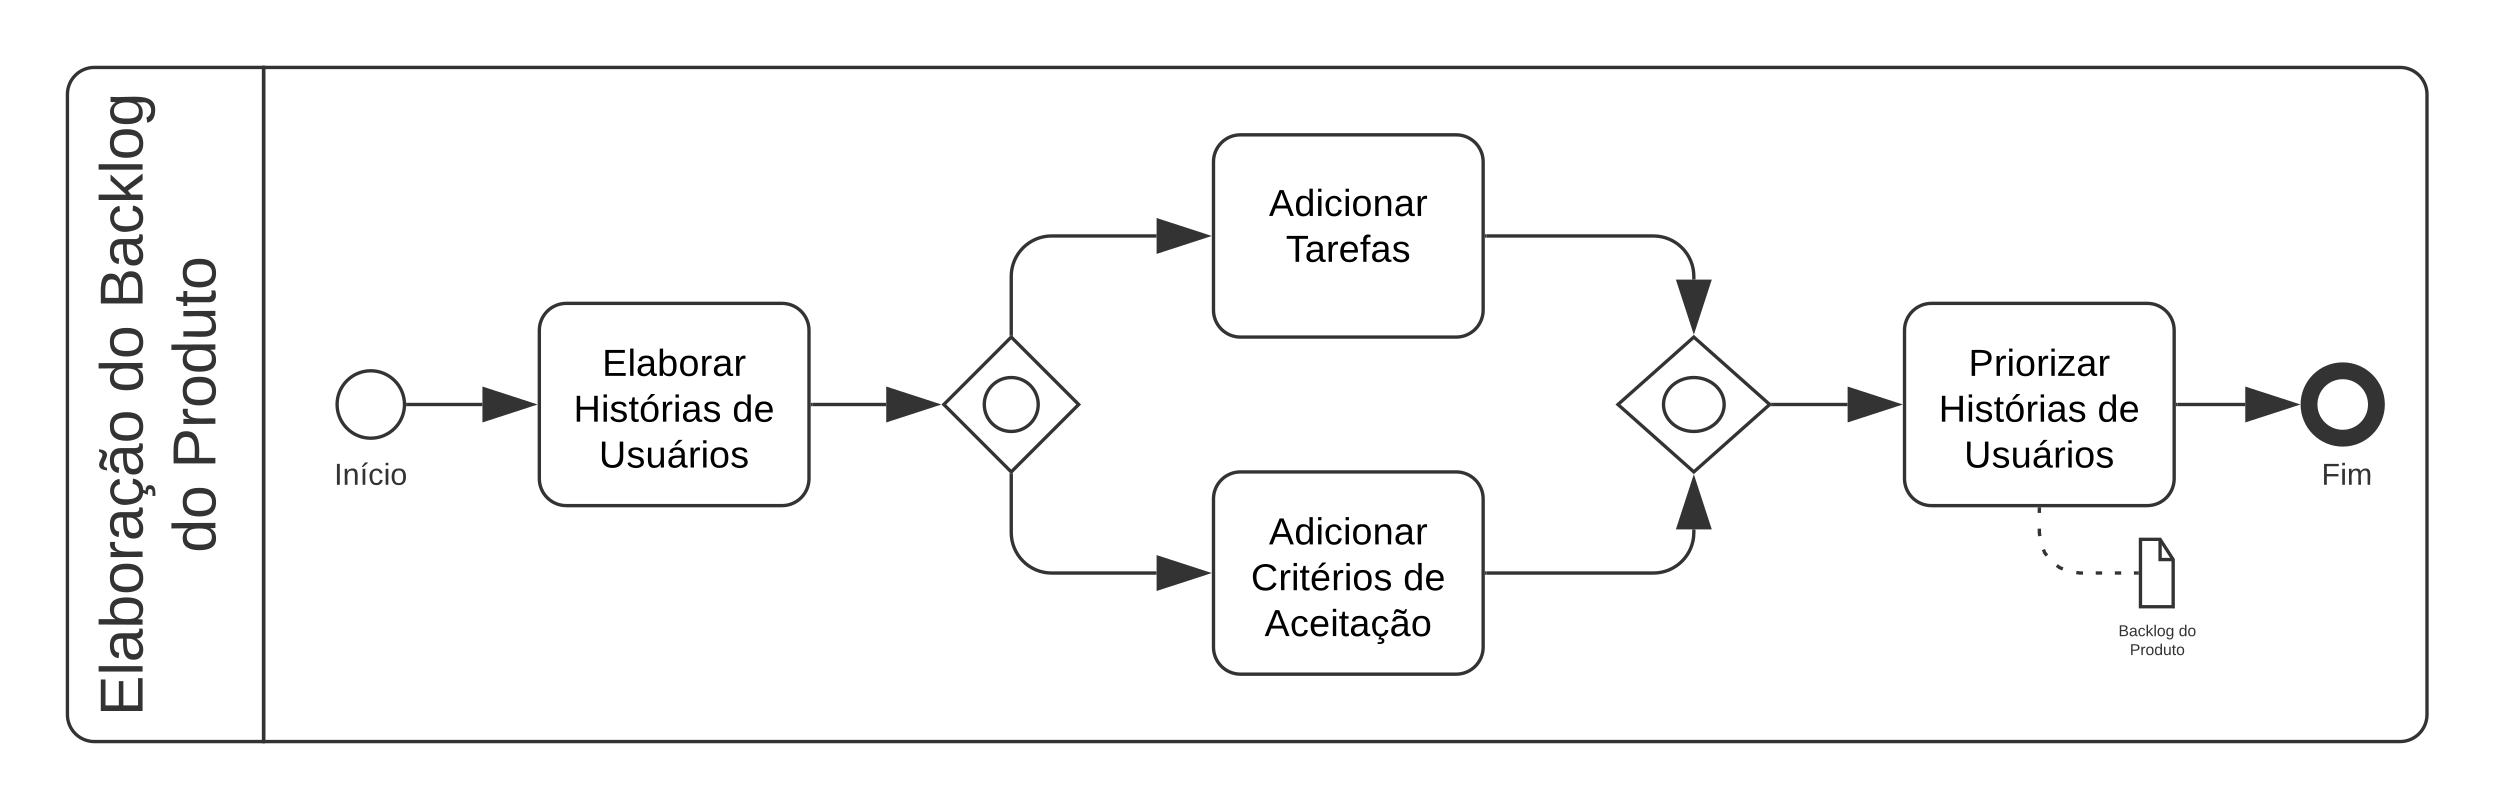 <svg xmlns="http://www.w3.org/2000/svg" xmlns:xlink="http://www.w3.org/1999/xlink" xmlns:lucid="lucid" width="741.66" height="240"><g transform="translate(0 0)" lucid:page-tab-id="VjMd39PQffTe"><path d="M0 0h741.66v240H0z" fill="#fff"/><path d="M78.2 220H28c-4.42 0-8-3.58-8-8V28c0-4.42 3.58-8 8-8h50.2z" stroke="#333" fill="#fff"/><path d="M78.2 20H712c4.42 0 8 3.58 8 8v184c0 4.42-3.58 8-8 8H78.2z" stroke="#333" fill="none"/><use xlink:href="#a" transform="matrix(-1.8369701987210297e-16,-1,1,-1.8369701987210297e-16,20,220) translate(7.575 22.3)"/><use xlink:href="#b" transform="matrix(-1.8369701987210297e-16,-1,1,-1.8369701987210297e-16,20,220) translate(103.475 22.3)"/><use xlink:href="#c" transform="matrix(-1.8369701987210297e-16,-1,1,-1.8369701987210297e-16,20,220) translate(128.475 22.3)"/><use xlink:href="#b" transform="matrix(-1.8369701987210297e-16,-1,1,-1.8369701987210297e-16,20,220) translate(56.025 43.9)"/><use xlink:href="#d" transform="matrix(-1.8369701987210297e-16,-1,1,-1.8369701987210297e-16,20,220) translate(81.025 43.9)"/><path d="M120 120c0 5.52-4.48 10-10 10s-10-4.48-10-10 4.48-10 10-10 10 4.48 10 10z" stroke="#333" fill="#fff"/><use xlink:href="#e" transform="matrix(1,0,0,1,100,132) translate(-0.87 11.822)"/><path d="M160 98c0-4.42 3.58-8 8-8h64c4.42 0 8 3.58 8 8v44c0 4.42-3.58 8-8 8h-64c-4.42 0-8-3.58-8-8z" stroke="#333" fill="#fff"/><use xlink:href="#f" transform="matrix(1,0,0,1,160,90) translate(18.645 21.499)"/><use xlink:href="#g" transform="matrix(1,0,0,1,160,90) translate(10.161 35.099)"/><use xlink:href="#h" transform="matrix(1,0,0,1,160,90) translate(57.257 35.099)"/><use xlink:href="#i" transform="matrix(1,0,0,1,160,90) translate(17.7 48.699)"/><path d="M360 48c0-4.42 3.58-8 8-8h64c4.42 0 8 3.58 8 8v44c0 4.42-3.58 8-8 8h-64c-4.42 0-8-3.58-8-8z" stroke="#333" fill="#fff"/><use xlink:href="#j" transform="matrix(1,0,0,1,360,40) translate(16.441 24.067)"/><use xlink:href="#k" transform="matrix(1,0,0,1,360,40) translate(21.462 37.667)"/><path d="M360 148c0-4.42 3.58-8 8-8h64c4.42 0 8 3.58 8 8v44c0 4.42-3.58 8-8 8h-64c-4.42 0-8-3.58-8-8z" stroke="#333" fill="#fff"/><use xlink:href="#j" transform="matrix(1,0,0,1,360,140) translate(16.441 21.499)"/><use xlink:href="#l" transform="matrix(1,0,0,1,360,140) translate(11.121 35.099)"/><use xlink:href="#h" transform="matrix(1,0,0,1,360,140) translate(56.297 35.099)"/><use xlink:href="#m" transform="matrix(1,0,0,1,360,140) translate(15.15 48.699)"/><path d="M565 98c0-4.42 3.58-8 8-8h64c4.42 0 8 3.58 8 8v44c0 4.42-3.58 8-8 8h-64c-4.42 0-8-3.58-8-8z" stroke="#333" fill="#fff"/><use xlink:href="#n" transform="matrix(1,0,0,1,565,90) translate(18.991 21.499)"/><use xlink:href="#g" transform="matrix(1,0,0,1,565,90) translate(10.161 35.099)"/><use xlink:href="#h" transform="matrix(1,0,0,1,565,90) translate(57.257 35.099)"/><use xlink:href="#i" transform="matrix(1,0,0,1,565,90) translate(17.7 48.699)"/><path d="M705 120c0 5.52-4.48 10-10 10s-10-4.48-10-10 4.48-10 10-10 10 4.48 10 10z" stroke="#333" stroke-width="5" fill="#fff"/><use xlink:href="#o" transform="matrix(1,0,0,1,685,132) translate(1.18 11.822)"/><use xlink:href="#p" transform="matrix(1,0,0,1,685,132) translate(3.711 11.822)"/><path d="M121 120h22.12" stroke="#333" fill="none"/><path d="M121.02 120.5h-.58l.06-.5-.06-.5h.58z" fill="#333"/><path d="M157.88 120l-14.26 4.64v-9.28z" stroke="#333" fill="#333"/><path d="M280 120l20-20 20 20-20 20z" stroke="#333" fill="#fff"/><path d="M308 120c0 4.42-3.58 8-8 8s-8-3.58-8-8 3.58-8 8-8 8 3.58 8 8zM241 120h21.9" stroke="#333" fill="none"/><path d="M241 120.5h-.5v-1h.5z" fill="#333"/><path d="M277.67 120l-14.26 4.64v-9.28z" stroke="#333" fill="#333"/><path d="M300 141.2V158c0 6.63 5.37 12 12 12h31.12" stroke="#333" fill="none"/><path d="M300.5 141.22h-1v-1l.5.5.5-.5z" fill="#333"/><path d="M357.88 170l-14.26 4.64v-9.28z" stroke="#333" fill="#333"/><path d="M300 98.8V82c0-6.63 5.37-12 12-12h31.12" stroke="#333" fill="none"/><path d="M300.5 99.8l-.5-.5-.5.5v-1.02h1z" fill="#333"/><path d="M357.88 70l-14.26 4.64v-9.28z" stroke="#333" fill="#333"/><path d="M480 120l22.5-20 22.5 20-22.5 20z" stroke="#333" fill="#fff"/><path d="M511.5 120c0 4.42-4.03 8-9 8s-9-3.58-9-8 4.03-8 9-8 9 3.58 9 8zM441 70h49.5c6.63 0 12 5.37 12 12v.95" stroke="#333" fill="none"/><path d="M441 70.5h-.5v-1h.5z" fill="#333"/><path d="M502.5 97.7l-4.64-14.25h9.28z" stroke="#333" fill="#333"/><path d="M441 170h49.5c6.63 0 12-5.37 12-12v-.95" stroke="#333" fill="none"/><path d="M441 170.5h-.5v-1h.5z" fill="#333"/><path d="M502.5 142.3l4.64 14.25h-9.28z" stroke="#333" fill="#333"/><path d="M526.25 120h21.87" stroke="#333" fill="none"/><path d="M526.27 120.5h-1.08l.55-.5-.56-.5h1.07z" fill="#333"/><path d="M562.88 120l-14.26 4.64v-9.28z" stroke="#333" fill="#333"/><path d="M646 120h20.1" stroke="#333" fill="none"/><path d="M646 120.5h-.5v-1h.5z" fill="#333"/><path d="M680.86 120l-14.27 4.64v-9.28z" stroke="#333" fill="#333"/><path d="M640.82 160l3.88 6v14H635v-20z" stroke="#333" fill="#fff"/><path d="M640.82 160v6h3.88" stroke="#333" fill="none"/><path d="M620 188c0-4.42 3.58-8 8-8h24c4.42 0 8 3.58 8 8v4c0 4.42-3.58 8-8 8h-24c-4.42 0-8-3.58-8-8z" stroke="#000" stroke-opacity="0" fill="#fff" fill-opacity="0"/><g><use xlink:href="#q" transform="matrix(1,0,0,1,625,185) translate(3.469 3.733)"/><use xlink:href="#r" transform="matrix(1,0,0,1,625,185) translate(21.345 3.733)"/><use xlink:href="#s" transform="matrix(1,0,0,1,625,185) translate(6.84 9.333)"/></g><path d="M605 151v1.17m0 4.66V158l.14 1.04m1.06 4l.4.95.64.83m2.93 2.93l.84.64.96.4m4 1.06l1.04.14h.94m3.78 0h1.9m3.77 0h1.88m3.78 0h.94" stroke="#333" fill="none"/><path d="M605.5 151h-1v-.5h1zM634.5 170.5h-.5v-1h.5z" fill="#333"/><defs><path fill="#333" d="M30 0v-248h187v28H63v79h144v27H63v87h162V0H30" id="t"/><path fill="#333" d="M24 0v-261h32V0H24" id="u"/><path fill="#333" d="M141-36C126-15 110 5 73 4 37 3 15-17 15-53c-1-64 63-63 125-63 3-35-9-54-41-54-24 1-41 7-42 31l-33-3c5-37 33-52 76-52 45 0 72 20 72 64v82c-1 20 7 32 28 27v20c-31 9-61-2-59-35zM48-53c0 20 12 33 32 33 41-3 63-29 60-74-43 2-92-5-92 41" id="v"/><path fill="#333" d="M115-194c53 0 69 39 70 98 0 66-23 100-70 100C84 3 66-7 56-30L54 0H23l1-261h32v101c10-23 28-34 59-34zm-8 174c40 0 45-34 45-75 0-40-5-75-45-74-42 0-51 32-51 76 0 43 10 73 51 73" id="w"/><path fill="#333" d="M100-194c62-1 85 37 85 99 1 63-27 99-86 99S16-35 15-95c0-66 28-99 85-99zM99-20c44 1 53-31 53-75 0-43-8-75-51-75s-53 32-53 75 10 74 51 75" id="x"/><path fill="#333" d="M114-163C36-179 61-72 57 0H25l-1-190h30c1 12-1 29 2 39 6-27 23-49 58-41v29" id="y"/><path fill="#333" d="M96-169c-40 0-48 33-48 73s9 75 48 75c24 0 41-14 43-38l32 2c-6 37-31 61-74 61-59 0-76-41-82-99-10-93 101-131 147-64 4 7 5 14 7 22l-32 3c-4-21-16-35-41-35zm3 187c19-1 33 8 33 26 0 31-30 33-64 32V58c18 2 39 4 41-13 1-15-18-13-34-13L87 0h19" id="z"/><path fill="#333" d="M141-36C126-15 110 5 73 4 37 3 15-17 15-53c-1-64 63-63 125-63 3-35-9-54-41-54-24 1-41 7-42 31l-33-3c5-37 33-52 76-52 45 0 72 20 72 64v82c-1 20 7 32 28 27v20c-31 9-61-2-59-35zM48-53c0 20 12 33 32 33 41-3 63-29 60-74-43 2-92-5-92 41zm117-205c-3 23-9 48-36 47-26-1-65-44-74 0H39c4-23 8-48 36-47s64 44 74 0h16" id="A"/><g id="a"><use transform="matrix(0.05,0,0,0.05,0,0)" xlink:href="#t"/><use transform="matrix(0.05,0,0,0.05,12,0)" xlink:href="#u"/><use transform="matrix(0.05,0,0,0.05,15.95,0)" xlink:href="#v"/><use transform="matrix(0.05,0,0,0.05,25.95,0)" xlink:href="#w"/><use transform="matrix(0.05,0,0,0.05,35.95,0)" xlink:href="#x"/><use transform="matrix(0.05,0,0,0.05,45.95,0)" xlink:href="#y"/><use transform="matrix(0.05,0,0,0.05,51.9,0)" xlink:href="#v"/><use transform="matrix(0.05,0,0,0.05,61.9,0)" xlink:href="#z"/><use transform="matrix(0.05,0,0,0.05,70.9,0)" xlink:href="#A"/><use transform="matrix(0.05,0,0,0.05,80.9,0)" xlink:href="#x"/></g><path fill="#333" d="M85-194c31 0 48 13 60 33l-1-100h32l1 261h-30c-2-10 0-23-3-31C134-8 116 4 85 4 32 4 16-35 15-94c0-66 23-100 70-100zm9 24c-40 0-46 34-46 75 0 40 6 74 45 74 42 0 51-32 51-76 0-42-9-74-50-73" id="B"/><g id="b"><use transform="matrix(0.05,0,0,0.05,0,0)" xlink:href="#B"/><use transform="matrix(0.05,0,0,0.05,10,0)" xlink:href="#x"/></g><path fill="#333" d="M160-131c35 5 61 23 61 61C221 17 115-2 30 0v-248c76 3 177-17 177 60 0 33-19 50-47 57zm-97-11c50-1 110 9 110-42 0-47-63-36-110-37v79zm0 115c55-2 124 14 124-45 0-56-70-42-124-44v89" id="C"/><path fill="#333" d="M96-169c-40 0-48 33-48 73s9 75 48 75c24 0 41-14 43-38l32 2c-6 37-31 61-74 61-59 0-76-41-82-99-10-93 101-131 147-64 4 7 5 14 7 22l-32 3c-4-21-16-35-41-35" id="D"/><path fill="#333" d="M143 0L79-87 56-68V0H24v-261h32v163l83-92h37l-77 82L181 0h-38" id="E"/><path fill="#333" d="M177-190C167-65 218 103 67 71c-23-6-38-20-44-43l32-5c15 47 100 32 89-28v-30C133-14 115 1 83 1 29 1 15-40 15-95c0-56 16-97 71-98 29-1 48 16 59 35 1-10 0-23 2-32h30zM94-22c36 0 50-32 50-73 0-42-14-75-50-75-39 0-46 34-46 75s6 73 46 73" id="F"/><g id="c"><use transform="matrix(0.05,0,0,0.05,0,0)" xlink:href="#C"/><use transform="matrix(0.05,0,0,0.05,12,0)" xlink:href="#v"/><use transform="matrix(0.05,0,0,0.05,22,0)" xlink:href="#D"/><use transform="matrix(0.05,0,0,0.05,31,0)" xlink:href="#E"/><use transform="matrix(0.05,0,0,0.05,40,0)" xlink:href="#u"/><use transform="matrix(0.05,0,0,0.05,43.95,0)" xlink:href="#x"/><use transform="matrix(0.05,0,0,0.05,53.95,0)" xlink:href="#F"/></g><path fill="#333" d="M30-248c87 1 191-15 191 75 0 78-77 80-158 76V0H30v-248zm33 125c57 0 124 11 124-50 0-59-68-47-124-48v98" id="G"/><path fill="#333" d="M84 4C-5 8 30-112 23-190h32v120c0 31 7 50 39 49 72-2 45-101 50-169h31l1 190h-30c-1-10 1-25-2-33-11 22-28 36-60 37" id="H"/><path fill="#333" d="M59-47c-2 24 18 29 38 22v24C64 9 27 4 27-40v-127H5v-23h24l9-43h21v43h35v23H59v120" id="I"/><g id="d"><use transform="matrix(0.05,0,0,0.05,0,0)" xlink:href="#G"/><use transform="matrix(0.05,0,0,0.05,12,0)" xlink:href="#y"/><use transform="matrix(0.05,0,0,0.05,17.95,0)" xlink:href="#x"/><use transform="matrix(0.05,0,0,0.05,27.95,0)" xlink:href="#B"/><use transform="matrix(0.05,0,0,0.05,37.95,0)" xlink:href="#H"/><use transform="matrix(0.05,0,0,0.05,47.95,0)" xlink:href="#I"/><use transform="matrix(0.05,0,0,0.05,52.95,0)" xlink:href="#x"/></g><path fill="#333" d="M33 0v-248h34V0H33" id="J"/><path fill="#333" d="M117-194c89-4 53 116 60 194h-32v-121c0-31-8-49-39-48C34-167 62-67 57 0H25l-1-190h30c1 10-1 24 2 32 11-22 29-35 61-36" id="K"/><path fill="#333" d="M34 0v-190h32V0H34zM24-211c8-23 27-35 38-54h36v5l-58 49H24" id="L"/><path fill="#333" d="M24-231v-30h32v30H24zM24 0v-190h32V0H24" id="M"/><g id="e"><use transform="matrix(0.025,0,0,0.025,0,0)" xlink:href="#J"/><use transform="matrix(0.025,0,0,0.025,2.531,0)" xlink:href="#K"/><use transform="matrix(0.025,0,0,0.025,7.593,0)" xlink:href="#L"/><use transform="matrix(0.025,0,0,0.025,10.123,0)" xlink:href="#D"/><use transform="matrix(0.025,0,0,0.025,14.679,0)" xlink:href="#M"/><use transform="matrix(0.025,0,0,0.025,16.678,0)" xlink:href="#x"/></g><path d="M30 0v-248h187v28H63v79h144v27H63v87h162V0H30" id="N"/><path d="M24 0v-261h32V0H24" id="O"/><path d="M141-36C126-15 110 5 73 4 37 3 15-17 15-53c-1-64 63-63 125-63 3-35-9-54-41-54-24 1-41 7-42 31l-33-3c5-37 33-52 76-52 45 0 72 20 72 64v82c-1 20 7 32 28 27v20c-31 9-61-2-59-35zM48-53c0 20 12 33 32 33 41-3 63-29 60-74-43 2-92-5-92 41" id="P"/><path d="M115-194c53 0 69 39 70 98 0 66-23 100-70 100C84 3 66-7 56-30L54 0H23l1-261h32v101c10-23 28-34 59-34zm-8 174c40 0 45-34 45-75 0-40-5-75-45-74-42 0-51 32-51 76 0 43 10 73 51 73" id="Q"/><path d="M100-194c62-1 85 37 85 99 1 63-27 99-86 99S16-35 15-95c0-66 28-99 85-99zM99-20c44 1 53-31 53-75 0-43-8-75-51-75s-53 32-53 75 10 74 51 75" id="R"/><path d="M114-163C36-179 61-72 57 0H25l-1-190h30c1 12-1 29 2 39 6-27 23-49 58-41v29" id="S"/><g id="f"><use transform="matrix(0.031,0,0,0.031,0,0)" xlink:href="#N"/><use transform="matrix(0.031,0,0,0.031,7.556,0)" xlink:href="#O"/><use transform="matrix(0.031,0,0,0.031,10.043,0)" xlink:href="#P"/><use transform="matrix(0.031,0,0,0.031,16.339,0)" xlink:href="#Q"/><use transform="matrix(0.031,0,0,0.031,22.635,0)" xlink:href="#R"/><use transform="matrix(0.031,0,0,0.031,28.931,0)" xlink:href="#S"/><use transform="matrix(0.031,0,0,0.031,32.678,0)" xlink:href="#P"/><use transform="matrix(0.031,0,0,0.031,38.974,0)" xlink:href="#S"/></g><path d="M197 0v-115H63V0H30v-248h33v105h134v-105h34V0h-34" id="T"/><path d="M24-231v-30h32v30H24zM24 0v-190h32V0H24" id="U"/><path d="M135-143c-3-34-86-38-87 0 15 53 115 12 119 90S17 21 10-45l28-5c4 36 97 45 98 0-10-56-113-15-118-90-4-57 82-63 122-42 12 7 21 19 24 35" id="V"/><path d="M59-47c-2 24 18 29 38 22v24C64 9 27 4 27-40v-127H5v-23h24l9-43h21v43h35v23H59v120" id="W"/><path d="M100-194c62-1 85 37 85 99 1 63-27 99-86 99S16-35 15-95c0-66 28-99 85-99zM99-20c44 1 53-31 53-75 0-43-8-75-51-75s-53 32-53 75 10 74 51 75zM76-211c8-23 27-35 38-54h36v5l-58 49H76" id="X"/><g id="g"><use transform="matrix(0.031,0,0,0.031,0,0)" xlink:href="#T"/><use transform="matrix(0.031,0,0,0.031,8.154,0)" xlink:href="#U"/><use transform="matrix(0.031,0,0,0.031,10.641,0)" xlink:href="#V"/><use transform="matrix(0.031,0,0,0.031,16.307,0)" xlink:href="#W"/><use transform="matrix(0.031,0,0,0.031,19.456,0)" xlink:href="#X"/><use transform="matrix(0.031,0,0,0.031,25.752,0)" xlink:href="#S"/><use transform="matrix(0.031,0,0,0.031,29.498,0)" xlink:href="#U"/><use transform="matrix(0.031,0,0,0.031,31.985,0)" xlink:href="#P"/><use transform="matrix(0.031,0,0,0.031,38.281,0)" xlink:href="#V"/></g><path d="M85-194c31 0 48 13 60 33l-1-100h32l1 261h-30c-2-10 0-23-3-31C134-8 116 4 85 4 32 4 16-35 15-94c0-66 23-100 70-100zm9 24c-40 0-46 34-46 75 0 40 6 74 45 74 42 0 51-32 51-76 0-42-9-74-50-73" id="Y"/><path d="M100-194c63 0 86 42 84 106H49c0 40 14 67 53 68 26 1 43-12 49-29l28 8c-11 28-37 45-77 45C44 4 14-33 15-96c1-61 26-98 85-98zm52 81c6-60-76-77-97-28-3 7-6 17-6 28h103" id="Z"/><g id="h"><use transform="matrix(0.031,0,0,0.031,0,0)" xlink:href="#Y"/><use transform="matrix(0.031,0,0,0.031,6.296,0)" xlink:href="#Z"/></g><path d="M232-93c-1 65-40 97-104 97C67 4 28-28 28-90v-158h33c8 89-33 224 67 224 102 0 64-133 71-224h33v155" id="aa"/><path d="M84 4C-5 8 30-112 23-190h32v120c0 31 7 50 39 49 72-2 45-101 50-169h31l1 190h-30c-1-10 1-25-2-33-11 22-28 36-60 37" id="ab"/><path d="M141-36C126-15 110 5 73 4 37 3 15-17 15-53c-1-64 63-63 125-63 3-35-9-54-41-54-24 1-41 7-42 31l-33-3c5-37 33-52 76-52 45 0 72 20 72 64v82c-1 20 7 32 28 27v20c-31 9-61-2-59-35zM48-53c0 20 12 33 32 33 41-3 63-29 60-74-43 2-92-5-92 41zm25-158c8-23 27-35 38-54h36v5l-58 49H73" id="ac"/><g id="i"><use transform="matrix(0.031,0,0,0.031,0,0)" xlink:href="#aa"/><use transform="matrix(0.031,0,0,0.031,8.154,0)" xlink:href="#V"/><use transform="matrix(0.031,0,0,0.031,13.82,0)" xlink:href="#ab"/><use transform="matrix(0.031,0,0,0.031,20.117,0)" xlink:href="#ac"/><use transform="matrix(0.031,0,0,0.031,26.413,0)" xlink:href="#S"/><use transform="matrix(0.031,0,0,0.031,30.159,0)" xlink:href="#U"/><use transform="matrix(0.031,0,0,0.031,32.646,0)" xlink:href="#R"/><use transform="matrix(0.031,0,0,0.031,38.943,0)" xlink:href="#V"/></g><path d="M205 0l-28-72H64L36 0H1l101-248h38L239 0h-34zm-38-99l-47-123c-12 45-31 82-46 123h93" id="ad"/><path d="M96-169c-40 0-48 33-48 73s9 75 48 75c24 0 41-14 43-38l32 2c-6 37-31 61-74 61-59 0-76-41-82-99-10-93 101-131 147-64 4 7 5 14 7 22l-32 3c-4-21-16-35-41-35" id="ae"/><path d="M117-194c89-4 53 116 60 194h-32v-121c0-31-8-49-39-48C34-167 62-67 57 0H25l-1-190h30c1 10-1 24 2 32 11-22 29-35 61-36" id="af"/><g id="j"><use transform="matrix(0.031,0,0,0.031,0,0)" xlink:href="#ad"/><use transform="matrix(0.031,0,0,0.031,7.556,0)" xlink:href="#Y"/><use transform="matrix(0.031,0,0,0.031,13.852,0)" xlink:href="#U"/><use transform="matrix(0.031,0,0,0.031,16.339,0)" xlink:href="#ae"/><use transform="matrix(0.031,0,0,0.031,22.006,0)" xlink:href="#U"/><use transform="matrix(0.031,0,0,0.031,24.493,0)" xlink:href="#R"/><use transform="matrix(0.031,0,0,0.031,30.789,0)" xlink:href="#af"/><use transform="matrix(0.031,0,0,0.031,37.085,0)" xlink:href="#P"/><use transform="matrix(0.031,0,0,0.031,43.381,0)" xlink:href="#S"/></g><path d="M127-220V0H93v-220H8v-28h204v28h-85" id="ag"/><path d="M101-234c-31-9-42 10-38 44h38v23H63V0H32v-167H5v-23h27c-7-52 17-82 69-68v24" id="ah"/><g id="k"><use transform="matrix(0.031,0,0,0.031,0,0)" xlink:href="#ag"/><use transform="matrix(0.031,0,0,0.031,5.635,0)" xlink:href="#P"/><use transform="matrix(0.031,0,0,0.031,11.931,0)" xlink:href="#S"/><use transform="matrix(0.031,0,0,0.031,15.678,0)" xlink:href="#Z"/><use transform="matrix(0.031,0,0,0.031,21.974,0)" xlink:href="#ah"/><use transform="matrix(0.031,0,0,0.031,25.122,0)" xlink:href="#P"/><use transform="matrix(0.031,0,0,0.031,31.419,0)" xlink:href="#V"/></g><path d="M212-179c-10-28-35-45-73-45-59 0-87 40-87 99 0 60 29 101 89 101 43 0 62-24 78-52l27 14C228-24 195 4 139 4 59 4 22-46 18-125c-6-104 99-153 187-111 19 9 31 26 39 46" id="ai"/><path d="M100-194c63 0 86 42 84 106H49c0 40 14 67 53 68 26 1 43-12 49-29l28 8c-11 28-37 45-77 45C44 4 14-33 15-96c1-61 26-98 85-98zm52 81c6-60-76-77-97-28-3 7-6 17-6 28h103zm-74-98c8-23 27-35 38-54h36v5l-58 49H78" id="aj"/><g id="l"><use transform="matrix(0.031,0,0,0.031,0,0)" xlink:href="#ai"/><use transform="matrix(0.031,0,0,0.031,8.154,0)" xlink:href="#S"/><use transform="matrix(0.031,0,0,0.031,11.9,0)" xlink:href="#U"/><use transform="matrix(0.031,0,0,0.031,14.387,0)" xlink:href="#W"/><use transform="matrix(0.031,0,0,0.031,17.535,0)" xlink:href="#aj"/><use transform="matrix(0.031,0,0,0.031,23.831,0)" xlink:href="#S"/><use transform="matrix(0.031,0,0,0.031,27.578,0)" xlink:href="#U"/><use transform="matrix(0.031,0,0,0.031,30.065,0)" xlink:href="#R"/><use transform="matrix(0.031,0,0,0.031,36.361,0)" xlink:href="#V"/></g><path d="M96-169c-40 0-48 33-48 73s9 75 48 75c24 0 41-14 43-38l32 2c-6 37-31 61-74 61-59 0-76-41-82-99-10-93 101-131 147-64 4 7 5 14 7 22l-32 3c-4-21-16-35-41-35zm3 187c19-1 33 8 33 26 0 31-30 33-64 32V58c18 2 39 4 41-13 1-15-18-13-34-13L87 0h19" id="ak"/><path d="M141-36C126-15 110 5 73 4 37 3 15-17 15-53c-1-64 63-63 125-63 3-35-9-54-41-54-24 1-41 7-42 31l-33-3c5-37 33-52 76-52 45 0 72 20 72 64v82c-1 20 7 32 28 27v20c-31 9-61-2-59-35zM48-53c0 20 12 33 32 33 41-3 63-29 60-74-43 2-92-5-92 41zm117-205c-3 23-9 48-36 47-26-1-65-44-74 0H39c4-23 8-48 36-47s64 44 74 0h16" id="al"/><g id="m"><use transform="matrix(0.031,0,0,0.031,0,0)" xlink:href="#ad"/><use transform="matrix(0.031,0,0,0.031,7.556,0)" xlink:href="#ae"/><use transform="matrix(0.031,0,0,0.031,13.222,0)" xlink:href="#Z"/><use transform="matrix(0.031,0,0,0.031,19.519,0)" xlink:href="#U"/><use transform="matrix(0.031,0,0,0.031,22.006,0)" xlink:href="#W"/><use transform="matrix(0.031,0,0,0.031,25.154,0)" xlink:href="#P"/><use transform="matrix(0.031,0,0,0.031,31.45,0)" xlink:href="#ak"/><use transform="matrix(0.031,0,0,0.031,37.117,0)" xlink:href="#al"/><use transform="matrix(0.031,0,0,0.031,43.413,0)" xlink:href="#R"/></g><path d="M30-248c87 1 191-15 191 75 0 78-77 80-158 76V0H30v-248zm33 125c57 0 124 11 124-50 0-59-68-47-124-48v98" id="am"/><path d="M9 0v-24l116-142H16v-24h144v24L44-24h123V0H9" id="an"/><g id="n"><use transform="matrix(0.031,0,0,0.031,0,0)" xlink:href="#am"/><use transform="matrix(0.031,0,0,0.031,7.556,0)" xlink:href="#S"/><use transform="matrix(0.031,0,0,0.031,11.302,0)" xlink:href="#U"/><use transform="matrix(0.031,0,0,0.031,13.789,0)" xlink:href="#R"/><use transform="matrix(0.031,0,0,0.031,20.085,0)" xlink:href="#S"/><use transform="matrix(0.031,0,0,0.031,23.831,0)" xlink:href="#U"/><use transform="matrix(0.031,0,0,0.031,26.319,0)" xlink:href="#an"/><use transform="matrix(0.031,0,0,0.031,31.985,0)" xlink:href="#P"/><use transform="matrix(0.031,0,0,0.031,38.281,0)" xlink:href="#S"/></g><path fill="#333" d="M63-220v92h138v28H63V0H30v-248h175v28H63" id="ao"/><path fill="#333" d="M210-169c-67 3-38 105-44 169h-31v-121c0-29-5-50-35-48C34-165 62-65 56 0H25l-1-190h30c1 10-1 24 2 32 10-44 99-50 107 0 11-21 27-35 58-36 85-2 47 119 55 194h-31v-121c0-29-5-49-35-48" id="ap"/><g id="p"><use transform="matrix(0.025,0,0,0.025,0,0)" xlink:href="#ao"/><use transform="matrix(0.025,0,0,0.025,5.543,0)" xlink:href="#M"/><use transform="matrix(0.025,0,0,0.025,7.542,0)" xlink:href="#ap"/></g><g id="q"><use transform="matrix(0.013,0,0,0.013,0,0)" xlink:href="#C"/><use transform="matrix(0.013,0,0,0.013,3.111,0)" xlink:href="#v"/><use transform="matrix(0.013,0,0,0.013,5.704,0)" xlink:href="#D"/><use transform="matrix(0.013,0,0,0.013,8.037,0)" xlink:href="#E"/><use transform="matrix(0.013,0,0,0.013,10.37,0)" xlink:href="#u"/><use transform="matrix(0.013,0,0,0.013,11.394,0)" xlink:href="#x"/><use transform="matrix(0.013,0,0,0.013,13.987,0)" xlink:href="#F"/></g><g id="r"><use transform="matrix(0.013,0,0,0.013,0,0)" xlink:href="#B"/><use transform="matrix(0.013,0,0,0.013,2.593,0)" xlink:href="#x"/></g><g id="s"><use transform="matrix(0.013,0,0,0.013,0,0)" xlink:href="#G"/><use transform="matrix(0.013,0,0,0.013,3.111,0)" xlink:href="#y"/><use transform="matrix(0.013,0,0,0.013,4.654,0)" xlink:href="#x"/><use transform="matrix(0.013,0,0,0.013,7.246,0)" xlink:href="#B"/><use transform="matrix(0.013,0,0,0.013,9.839,0)" xlink:href="#H"/><use transform="matrix(0.013,0,0,0.013,12.431,0)" xlink:href="#I"/><use transform="matrix(0.013,0,0,0.013,13.728,0)" xlink:href="#x"/></g></defs></g></svg>
